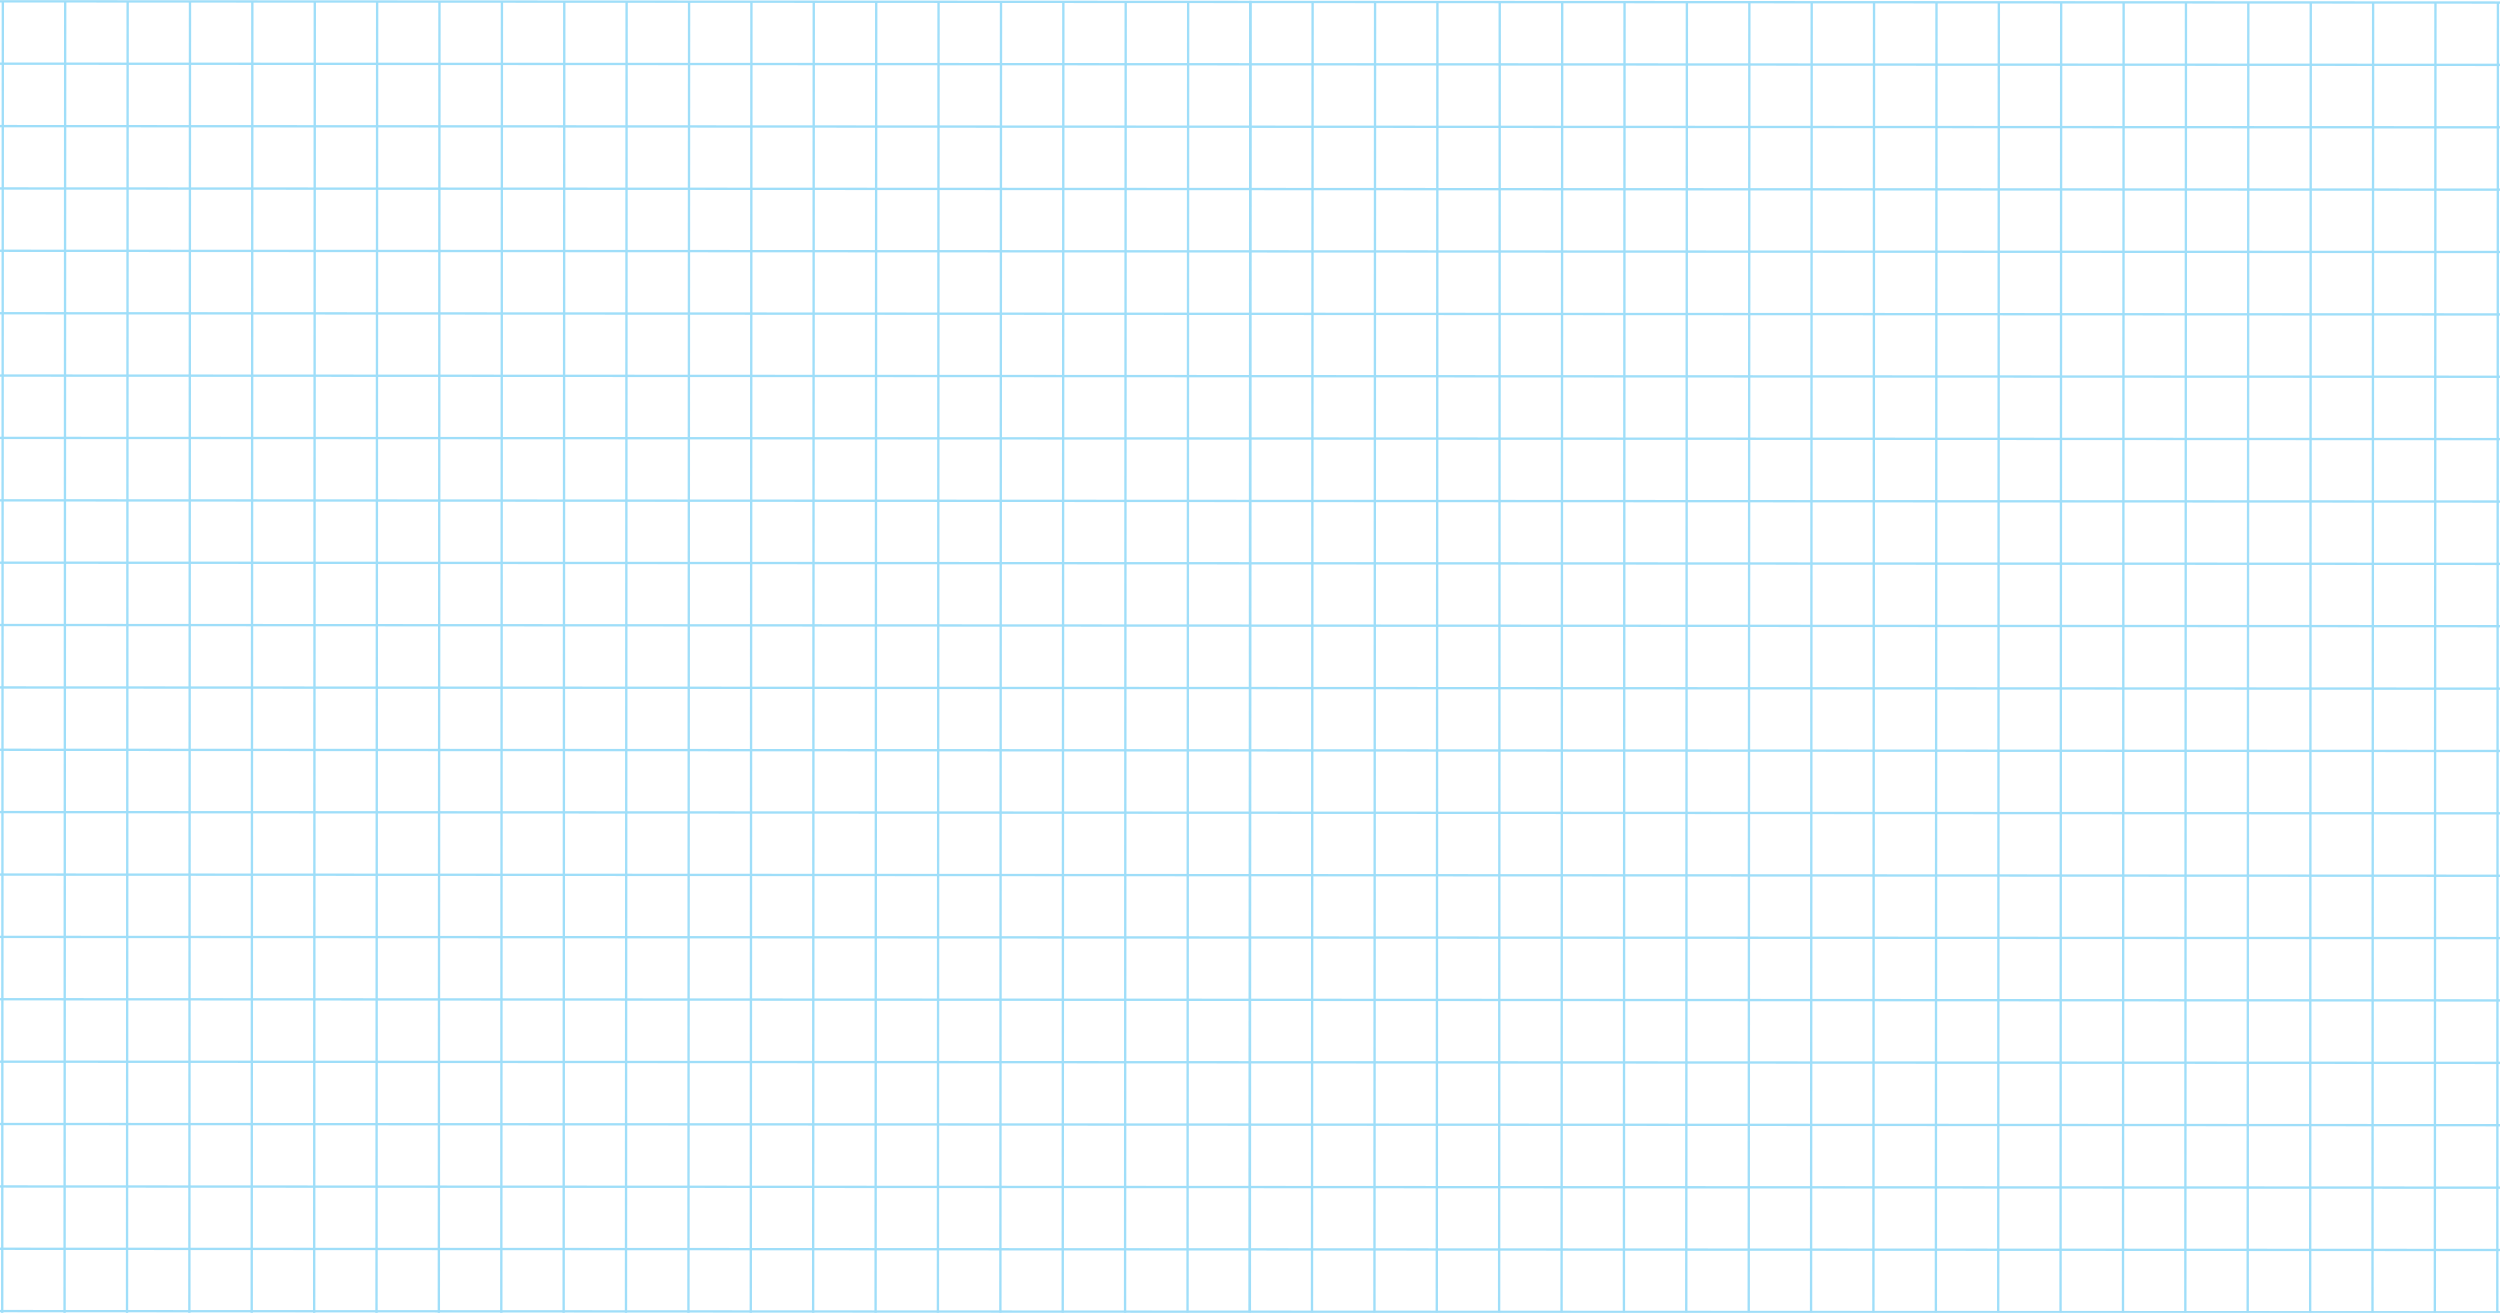<svg width="1232" height="647" viewBox="0 0 1232 647" fill="none" xmlns="http://www.w3.org/2000/svg">
<g clip-path="url(#clip0_183_690)">
<g opacity="0.4">
<path d="M-183.618 0L616.825 0.382L616.443 800.691L-184 800.309L-183.618 0ZM615.67 1.536L-182.464 1.155L-182.844 799.155L615.289 799.536L615.67 1.536Z" fill="#0EACEF"/>
<path d="M616.231 31.098L-183.057 30.717L-183.058 31.872L616.23 32.253L616.231 31.098Z" fill="#0EACEF"/>
<path d="M616.216 61.873L-183.072 61.492L-183.073 62.646L616.215 63.028L616.216 61.873Z" fill="#0EACEF"/>
<path d="M616.203 92.589L-183.086 92.208L-183.086 93.363L616.202 93.744L616.203 92.589Z" fill="#0EACEF"/>
<path d="M616.185 123.306L-183.103 122.925L-183.103 124.08L616.185 124.461L616.185 123.306Z" fill="#0EACEF"/>
<path d="M616.17 154.081L-183.118 153.699L-183.118 154.854L616.17 155.236L616.17 154.081Z" fill="#0EACEF"/>
<path d="M616.157 184.797L-183.131 184.416L-183.132 185.571L616.156 185.952L616.157 184.797Z" fill="#0EACEF"/>
<path d="M616.142 215.514L-183.146 215.133L-183.147 216.288L616.141 216.669L616.142 215.514Z" fill="#0EACEF"/>
<path d="M616.129 246.288L-183.16 245.907L-183.16 247.062L616.128 247.443L616.129 246.288Z" fill="#0EACEF"/>
<path d="M616.113 277.005L-183.175 276.624L-183.175 277.779L616.113 278.16L616.113 277.005Z" fill="#0EACEF"/>
<path d="M616.098 307.722L-183.19 307.341L-183.191 308.495L616.098 308.877L616.098 307.722Z" fill="#0EACEF"/>
<path d="M616.083 338.497L-183.205 338.115L-183.206 339.27L616.082 339.652L616.083 338.497Z" fill="#0EACEF"/>
<path d="M616.068 369.213L-183.22 368.832L-183.221 369.987L616.067 370.368L616.068 369.213Z" fill="#0EACEF"/>
<path d="M616.055 399.93L-183.234 399.548L-183.234 400.703L616.054 401.084L616.055 399.93Z" fill="#0EACEF"/>
<path d="M616.039 430.705L-183.249 430.323L-183.249 431.478L616.039 431.859L616.039 430.705Z" fill="#0EACEF"/>
<path d="M616.024 461.421L-183.264 461.04L-183.265 462.194L616.024 462.576L616.024 461.421Z" fill="#0EACEF"/>
<path d="M616.011 492.138L-183.277 491.757L-183.278 492.911L616.01 493.293L616.011 492.138Z" fill="#0EACEF"/>
<path d="M615.996 522.912L-183.292 522.531L-183.293 523.686L615.995 524.067L615.996 522.912Z" fill="#0EACEF"/>
<path d="M615.98 553.629L-183.308 553.247L-183.308 554.402L615.98 554.784L615.98 553.629Z" fill="#0EACEF"/>
<path d="M615.967 584.404L-183.321 584.022L-183.322 585.177L615.967 585.558L615.967 584.404Z" fill="#0EACEF"/>
<path d="M615.952 615.12L-183.336 614.739L-183.337 615.893L615.951 616.275L615.952 615.12Z" fill="#0EACEF"/>
<path d="M615.937 645.837L-183.351 645.456L-183.352 646.61L615.936 646.992L615.937 645.837Z" fill="#0EACEF"/>
<path d="M615.922 676.611L-183.367 676.23L-183.367 677.385L615.921 677.766L615.922 676.611Z" fill="#0EACEF"/>
<path d="M615.905 707.328L-183.384 706.946L-183.384 708.101L615.904 708.482L615.905 707.328Z" fill="#0EACEF"/>
<path d="M615.891 738.045L-183.397 737.663L-183.397 738.818L615.891 739.2L615.891 738.045Z" fill="#0EACEF"/>
<path d="M615.876 768.819L-183.412 768.438L-183.413 769.592L615.875 769.974L615.876 768.819Z" fill="#0EACEF"/>
<path d="M-151.74 0.592L-152.895 0.592L-153.276 799.746L-152.121 799.747L-151.74 0.592Z" fill="#0EACEF"/>
<path d="M-120.961 0.607L-122.116 0.607L-122.497 799.761L-121.342 799.761L-120.961 0.607Z" fill="#0EACEF"/>
<path d="M-90.237 0.622L-91.391 0.621L-91.773 799.776L-90.618 799.776L-90.237 0.622Z" fill="#0EACEF"/>
<path d="M-59.524 0.636L-60.679 0.636L-61.06 799.79L-59.905 799.791L-59.524 0.636Z" fill="#0EACEF"/>
<path d="M-28.743 0.651L-29.898 0.651L-30.279 799.805L-29.124 799.805L-28.743 0.651Z" fill="#0EACEF"/>
<path d="M1.98 0.666L0.825 0.665L0.443 799.82L1.598 799.82L1.98 0.666Z" fill="#0EACEF"/>
<path d="M32.704 0.68L31.549 0.68L31.167 799.834L32.322 799.835L32.704 0.68Z" fill="#0EACEF"/>
<path d="M63.485 0.695L62.33 0.695L61.949 799.849L63.103 799.849L63.485 0.695Z" fill="#0EACEF"/>
<path d="M94.205 0.71L93.05 0.709L92.669 799.864L93.824 799.864L94.205 0.71Z" fill="#0EACEF"/>
<path d="M124.929 0.724L123.774 0.724L123.393 799.878L124.548 799.879L124.929 0.724Z" fill="#0EACEF"/>
<path d="M155.709 0.739L154.554 0.739L154.172 799.893L155.327 799.893L155.709 0.739Z" fill="#0EACEF"/>
<path d="M186.433 0.754L185.278 0.753L184.896 799.908L186.051 799.908L186.433 0.754Z" fill="#0EACEF"/>
<path d="M217.147 0.768L215.992 0.768L215.611 799.922L216.766 799.923L217.147 0.768Z" fill="#0EACEF"/>
<path d="M247.927 0.783L246.772 0.783L246.39 799.937L247.545 799.938L247.927 0.783Z" fill="#0EACEF"/>
<path d="M278.653 0.798L277.498 0.797L277.116 799.952L278.271 799.952L278.653 0.798Z" fill="#0EACEF"/>
<path d="M309.373 0.812L308.218 0.812L307.837 799.966L308.992 799.967L309.373 0.812Z" fill="#0EACEF"/>
<path d="M340.152 0.827L338.997 0.827L338.616 799.981L339.771 799.982L340.152 0.827Z" fill="#0EACEF"/>
<path d="M370.876 0.842L369.721 0.841L369.34 799.996L370.495 799.996L370.876 0.842Z" fill="#0EACEF"/>
<path d="M401.6 0.856L400.446 0.856L400.064 800.01L401.219 800.011L401.6 0.856Z" fill="#0EACEF"/>
<path d="M432.38 0.871L431.225 0.871L430.843 800.025L431.998 800.026L432.38 0.871Z" fill="#0EACEF"/>
<path d="M463.094 0.886L461.939 0.885L461.558 800.04L462.713 800.04L463.094 0.886Z" fill="#0EACEF"/>
<path d="M493.874 0.901L492.719 0.9L492.337 800.054L493.492 800.055L493.874 0.901Z" fill="#0EACEF"/>
<path d="M524.6 0.915L523.445 0.915L523.063 800.069L524.218 800.069L524.6 0.915Z" fill="#0EACEF"/>
<path d="M555.322 0.93L554.167 0.929L553.786 800.084L554.94 800.084L555.322 0.93Z" fill="#0EACEF"/>
<path d="M586.103 0.945L584.948 0.944L584.567 800.098L585.721 800.099L586.103 0.945Z" fill="#0EACEF"/>
<path d="M615.557 0.381L1416 0.763L1415.62 801.072L615.175 800.69L615.557 0.381ZM1414.84 1.918L616.711 1.537L616.33 799.536L1414.46 799.917L1414.84 1.918Z" fill="#0EACEF"/>
<path d="M1415.41 31.48L616.117 31.098L616.116 32.253L1415.4 32.634L1415.41 31.48Z" fill="#0EACEF"/>
<path d="M1415.39 62.254L616.102 61.873L616.101 63.028L1415.39 63.409L1415.39 62.254Z" fill="#0EACEF"/>
<path d="M1415.38 92.971L616.088 92.589L616.088 93.744L1415.38 94.126L1415.38 92.971Z" fill="#0EACEF"/>
<path d="M1415.36 123.688L616.073 123.306L616.073 124.461L1415.36 124.843L1415.36 123.688Z" fill="#0EACEF"/>
<path d="M1415.35 154.462L616.058 154.081L616.057 155.235L1415.35 155.617L1415.35 154.462Z" fill="#0EACEF"/>
<path d="M1415.33 185.179L616.045 184.797L616.044 185.952L1415.33 186.333L1415.33 185.179Z" fill="#0EACEF"/>
<path d="M1415.32 215.896L616.03 215.514L616.029 216.669L1415.32 217.05L1415.32 215.896Z" fill="#0EACEF"/>
<path d="M1415.3 246.67L616.016 246.288L616.016 247.443L1415.3 247.825L1415.3 246.67Z" fill="#0EACEF"/>
<path d="M1415.29 277.387L616.001 277.006L616.001 278.16L1415.29 278.542L1415.29 277.387Z" fill="#0EACEF"/>
<path d="M1415.27 308.103L615.984 307.722L615.984 308.877L1415.27 309.258L1415.27 308.103Z" fill="#0EACEF"/>
<path d="M1415.26 338.878L615.969 338.497L615.968 339.652L1415.26 340.033L1415.26 338.878Z" fill="#0EACEF"/>
<path d="M1415.24 369.595L615.954 369.213L615.953 370.368L1415.24 370.749L1415.24 369.595Z" fill="#0EACEF"/>
<path d="M1415.23 400.311L615.94 399.93L615.94 401.084L1415.23 401.466L1415.23 400.311Z" fill="#0EACEF"/>
<path d="M1415.21 431.086L615.925 430.705L615.925 431.859L1415.21 432.241L1415.21 431.086Z" fill="#0EACEF"/>
<path d="M1415.2 461.802L615.91 461.421L615.909 462.576L1415.2 462.957L1415.2 461.802Z" fill="#0EACEF"/>
<path d="M1415.18 492.519L615.897 492.138L615.896 493.293L1415.18 493.674L1415.18 492.519Z" fill="#0EACEF"/>
<path d="M1415.17 523.294L615.882 522.912L615.881 524.067L1415.17 524.448L1415.17 523.294Z" fill="#0EACEF"/>
<path d="M1415.15 554.01L615.865 553.629L615.864 554.783L1415.15 555.165L1415.15 554.01Z" fill="#0EACEF"/>
<path d="M1415.14 584.785L615.851 584.404L615.851 585.558L1415.14 585.94L1415.14 584.785Z" fill="#0EACEF"/>
<path d="M1415.12 615.501L615.836 615.12L615.835 616.275L1415.12 616.656L1415.12 615.501Z" fill="#0EACEF"/>
<path d="M1415.11 646.218L615.823 645.837L615.822 646.992L1415.11 647.373L1415.11 646.218Z" fill="#0EACEF"/>
<path d="M1415.1 676.993L615.808 676.611L615.807 677.766L1415.1 678.148L1415.1 676.993Z" fill="#0EACEF"/>
<path d="M1415.08 707.709L615.792 707.328L615.792 708.482L1415.08 708.864L1415.08 707.709Z" fill="#0EACEF"/>
<path d="M1415.07 738.426L615.779 738.045L615.779 739.199L1415.07 739.581L1415.07 738.426Z" fill="#0EACEF"/>
<path d="M1415.05 769.2L615.764 768.819L615.763 769.974L1415.05 770.355L1415.05 769.2Z" fill="#0EACEF"/>
<path d="M647.436 0.974L646.281 0.973L645.9 800.128L647.055 800.128L647.436 0.974Z" fill="#0EACEF"/>
<path d="M678.215 0.989L677.06 0.988L676.679 800.142L677.834 800.143L678.215 0.989Z" fill="#0EACEF"/>
<path d="M708.938 1.003L707.783 1.003L707.401 800.157L708.556 800.158L708.938 1.003Z" fill="#0EACEF"/>
<path d="M739.648 1.018L738.493 1.017L738.112 800.172L739.267 800.172L739.648 1.018Z" fill="#0EACEF"/>
<path d="M770.43 1.033L769.275 1.032L768.893 800.186L770.048 800.187L770.43 1.033Z" fill="#0EACEF"/>
<path d="M801.152 1.047L799.997 1.047L799.615 800.201L800.77 800.201L801.152 1.047Z" fill="#0EACEF"/>
<path d="M831.876 1.062L830.721 1.061L830.34 800.216L831.495 800.216L831.876 1.062Z" fill="#0EACEF"/>
<path d="M862.657 1.077L861.502 1.076L861.121 800.23L862.276 800.231L862.657 1.077Z" fill="#0EACEF"/>
<path d="M893.381 1.091L892.226 1.091L891.845 800.245L893 800.245L893.381 1.091Z" fill="#0EACEF"/>
<path d="M924.105 1.106L922.95 1.105L922.569 800.26L923.724 800.26L924.105 1.106Z" fill="#0EACEF"/>
<path d="M954.885 1.121L953.73 1.12L953.348 800.274L954.503 800.275L954.885 1.121Z" fill="#0EACEF"/>
<path d="M985.607 1.135L984.452 1.135L984.07 800.289L985.225 800.289L985.607 1.135Z" fill="#0EACEF"/>
<path d="M1016.32 1.15L1015.17 1.149L1014.79 800.304L1015.94 800.304L1016.32 1.15Z" fill="#0EACEF"/>
<path d="M1047.1 1.165L1045.95 1.164L1045.56 800.318L1046.72 800.319L1047.1 1.165Z" fill="#0EACEF"/>
<path d="M1077.82 1.179L1076.67 1.179L1076.29 800.333L1077.44 800.334L1077.82 1.179Z" fill="#0EACEF"/>
<path d="M1108.55 1.194L1107.39 1.193L1107.01 800.348L1108.17 800.348L1108.55 1.194Z" fill="#0EACEF"/>
<path d="M1139.33 1.209L1138.17 1.208L1137.79 800.362L1138.95 800.363L1139.33 1.209Z" fill="#0EACEF"/>
<path d="M1170.05 1.223L1168.9 1.223L1168.52 800.377L1169.67 800.378L1170.05 1.223Z" fill="#0EACEF"/>
<path d="M1200.77 1.238L1199.62 1.237L1199.24 800.392L1200.39 800.392L1200.77 1.238Z" fill="#0EACEF"/>
<path d="M1231.56 1.253L1230.4 1.252L1230.02 800.406L1231.17 800.407L1231.56 1.253Z" fill="#0EACEF"/>
<path d="M1262.27 1.267L1261.11 1.267L1260.73 800.421L1261.89 800.422L1262.27 1.267Z" fill="#0EACEF"/>
<path d="M1293.05 1.282L1291.89 1.281L1291.51 800.436L1292.67 800.436L1293.05 1.282Z" fill="#0EACEF"/>
<path d="M1323.77 1.297L1322.62 1.296L1322.24 800.45L1323.39 800.451L1323.77 1.297Z" fill="#0EACEF"/>
<path d="M1354.5 1.311L1353.34 1.311L1352.96 800.465L1354.12 800.466L1354.5 1.311Z" fill="#0EACEF"/>
<path d="M1385.28 1.326L1384.12 1.325L1383.74 800.48L1384.9 800.48L1385.28 1.326Z" fill="#0EACEF"/>
</g>
</g>
<defs>
<clipPath id="clip0_183_690">
<rect width="1232" height="647" fill="white"/>
</clipPath>
</defs>
</svg>
